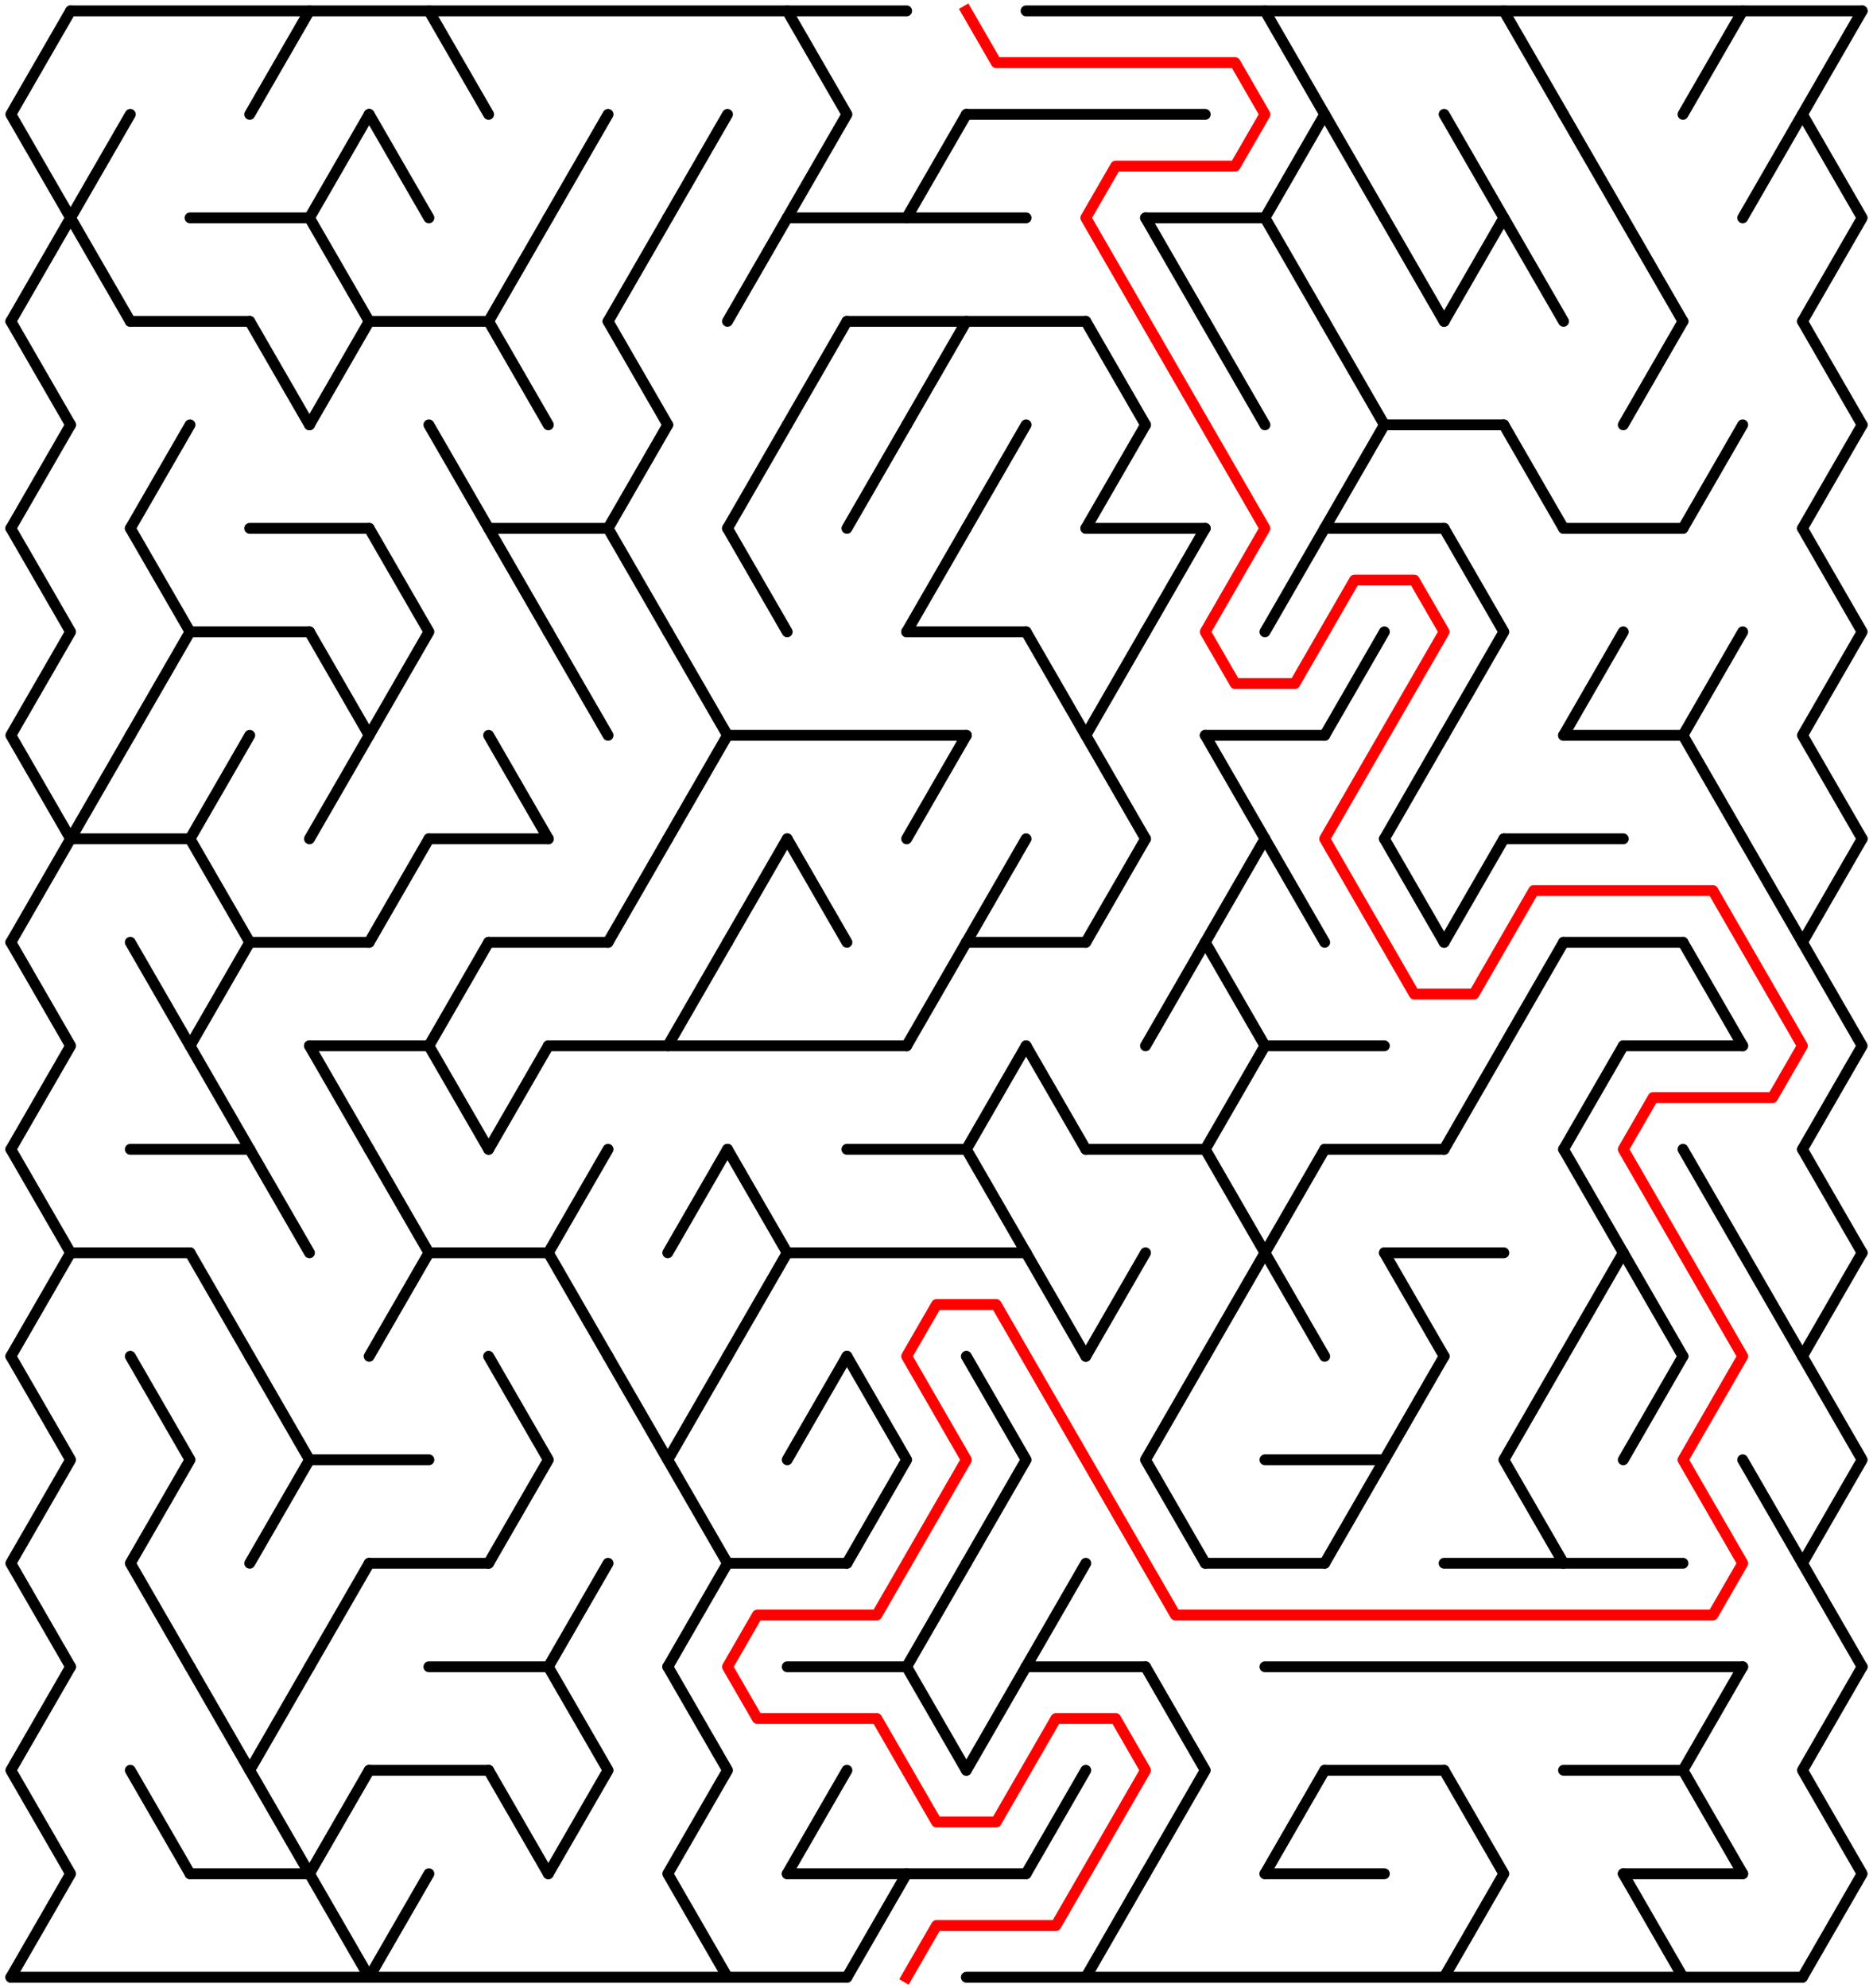 ﻿<?xml version="1.0" encoding="utf-8" standalone="no"?>
<!DOCTYPE svg PUBLIC "-//W3C//DTD SVG 1.1//EN" "http://www.w3.org/Graphics/SVG/1.1/DTD/svg11.dtd">
<svg width="345" height="365.999" version="1.1" xmlns="http://www.w3.org/2000/svg">
  <title>30 by 19 delta maze</title>
  <g fill="none" stroke="#000000" stroke-width="2" stroke-linecap="round" stroke-linejoin="round">
    <line x1="13" y1="2" x2="167" y2="2" />
    <line x1="189" y1="2" x2="343" y2="2" />
    <line x1="178" y1="21.053" x2="222" y2="21.053" />
    <line x1="35" y1="40.105" x2="57" y2="40.105" />
    <line x1="145" y1="40.105" x2="189" y2="40.105" />
    <line x1="211" y1="40.105" x2="233" y2="40.105" />
    <line x1="24" y1="59.158" x2="46" y2="59.158" />
    <line x1="68" y1="59.158" x2="90" y2="59.158" />
    <line x1="156" y1="59.158" x2="200" y2="59.158" />
    <line x1="255" y1="78.21" x2="277" y2="78.21" />
    <line x1="46" y1="97.263" x2="68" y2="97.263" />
    <line x1="90" y1="97.263" x2="112" y2="97.263" />
    <line x1="200" y1="97.263" x2="222" y2="97.263" />
    <line x1="244" y1="97.263" x2="266" y2="97.263" />
    <line x1="288" y1="97.263" x2="310" y2="97.263" />
    <line x1="35" y1="116.315" x2="57" y2="116.315" />
    <line x1="167" y1="116.315" x2="189" y2="116.315" />
    <line x1="134" y1="135.368" x2="178" y2="135.368" />
    <line x1="222" y1="135.368" x2="244" y2="135.368" />
    <line x1="288" y1="135.368" x2="310" y2="135.368" />
    <line x1="13" y1="154.42" x2="35" y2="154.42" />
    <line x1="79" y1="154.42" x2="101" y2="154.42" />
    <line x1="277" y1="154.42" x2="299" y2="154.42" />
    <line x1="46" y1="173.473" x2="68" y2="173.473" />
    <line x1="90" y1="173.473" x2="112" y2="173.473" />
    <line x1="178" y1="173.473" x2="200" y2="173.473" />
    <line x1="288" y1="173.473" x2="310" y2="173.473" />
    <line x1="57" y1="192.526" x2="79" y2="192.526" />
    <line x1="101" y1="192.526" x2="167" y2="192.526" />
    <line x1="233" y1="192.526" x2="255" y2="192.526" />
    <line x1="299" y1="192.526" x2="321" y2="192.526" />
    <line x1="24" y1="211.578" x2="46" y2="211.578" />
    <line x1="156" y1="211.578" x2="178" y2="211.578" />
    <line x1="200" y1="211.578" x2="222" y2="211.578" />
    <line x1="244" y1="211.578" x2="266" y2="211.578" />
    <line x1="13" y1="230.631" x2="35" y2="230.631" />
    <line x1="79" y1="230.631" x2="101" y2="230.631" />
    <line x1="145" y1="230.631" x2="189" y2="230.631" />
    <line x1="255" y1="230.631" x2="277" y2="230.631" />
    <line x1="57" y1="268.736" x2="79" y2="268.736" />
    <line x1="233" y1="268.736" x2="255" y2="268.736" />
    <line x1="68" y1="287.788" x2="90" y2="287.788" />
    <line x1="134" y1="287.788" x2="156" y2="287.788" />
    <line x1="222" y1="287.788" x2="244" y2="287.788" />
    <line x1="266" y1="287.788" x2="310" y2="287.788" />
    <line x1="79" y1="306.841" x2="101" y2="306.841" />
    <line x1="145" y1="306.841" x2="167" y2="306.841" />
    <line x1="189" y1="306.841" x2="211" y2="306.841" />
    <line x1="233" y1="306.841" x2="321" y2="306.841" />
    <line x1="68" y1="325.894" x2="90" y2="325.894" />
    <line x1="244" y1="325.894" x2="266" y2="325.894" />
    <line x1="288" y1="325.894" x2="310" y2="325.894" />
    <line x1="35" y1="344.946" x2="57" y2="344.946" />
    <line x1="145" y1="344.946" x2="189" y2="344.946" />
    <line x1="233" y1="344.946" x2="255" y2="344.946" />
    <line x1="299" y1="344.946" x2="321" y2="344.946" />
    <line x1="2" y1="363.999" x2="156" y2="363.999" />
    <line x1="178" y1="363.999" x2="332" y2="363.999" />
    <polyline points="13,2 2,21.053 13,40.105 2,59.158" />
    <line x1="2" y1="59.158" x2="13" y2="78.21" />
    <line x1="13" y1="78.21" x2="2" y2="97.263" />
    <polyline points="2,97.263 13,116.315 2,135.368 13,154.42" />
    <line x1="13" y1="154.42" x2="2" y2="173.473" />
    <polyline points="2,173.473 13,192.526 2,211.578" />
    <line x1="2" y1="211.578" x2="13" y2="230.631" />
    <line x1="13" y1="230.631" x2="2" y2="249.683" />
    <polyline points="2,249.683 13,268.736 2,287.788 13,306.841" />
    <polyline points="13,306.841 2,325.894 13,344.946 2,363.999" />
    <polyline points="24,21.053 13,40.105 24,59.158" />
    <line x1="24" y1="135.368" x2="13" y2="154.42" />
    <line x1="35" y1="78.21" x2="24" y2="97.263" />
    <polyline points="24,97.263 35,116.315 24,135.368" />
    <line x1="24" y1="173.473" x2="35" y2="192.526" />
    <polyline points="24,249.683 35,268.736 24,287.788 35,306.841" />
    <line x1="24" y1="325.894" x2="35" y2="344.946" />
    <line x1="46" y1="135.368" x2="35" y2="154.42" />
    <line x1="35" y1="154.42" x2="46" y2="173.473" />
    <polyline points="46,173.473 35,192.526 46,211.578" />
    <line x1="35" y1="230.631" x2="46" y2="249.683" />
    <line x1="35" y1="306.841" x2="46" y2="325.894" />
    <line x1="57" y1="2" x2="46" y2="21.053" />
    <line x1="46" y1="59.158" x2="57" y2="78.21" />
    <line x1="46" y1="211.578" x2="57" y2="230.631" />
    <polyline points="46,249.683 57,268.736 46,287.788" />
    <polyline points="57,306.841 46,325.894 57,344.946" />
    <polyline points="68,21.053 57,40.105 68,59.158" />
    <line x1="68" y1="59.158" x2="57" y2="78.21" />
    <polyline points="57,116.315 68,135.368 57,154.42" />
    <line x1="57" y1="192.526" x2="68" y2="211.578" />
    <line x1="68" y1="287.788" x2="57" y2="306.841" />
    <polyline points="68,325.894 57,344.946 68,363.999" />
    <line x1="68" y1="21.053" x2="79" y2="40.105" />
    <polyline points="68,97.263 79,116.315 68,135.368" />
    <line x1="79" y1="154.42" x2="68" y2="173.473" />
    <line x1="68" y1="211.578" x2="79" y2="230.631" />
    <line x1="79" y1="230.631" x2="68" y2="249.683" />
    <line x1="79" y1="344.946" x2="68" y2="363.999" />
    <line x1="79" y1="2" x2="90" y2="21.053" />
    <line x1="79" y1="78.21" x2="90" y2="97.263" />
    <polyline points="90,173.473 79,192.526 90,211.578" />
    <line x1="101" y1="40.105" x2="90" y2="59.158" />
    <line x1="90" y1="59.158" x2="101" y2="78.21" />
    <line x1="90" y1="97.263" x2="101" y2="116.315" />
    <line x1="90" y1="135.368" x2="101" y2="154.42" />
    <line x1="101" y1="192.526" x2="90" y2="211.578" />
    <polyline points="90,249.683 101,268.736 90,287.788" />
    <line x1="90" y1="325.894" x2="101" y2="344.946" />
    <line x1="112" y1="21.053" x2="101" y2="40.105" />
    <line x1="101" y1="116.315" x2="112" y2="135.368" />
    <line x1="112" y1="211.578" x2="101" y2="230.631" />
    <line x1="101" y1="230.631" x2="112" y2="249.683" />
    <line x1="112" y1="287.788" x2="101" y2="306.841" />
    <polyline points="101,306.841 112,325.894 101,344.946" />
    <line x1="123" y1="40.105" x2="112" y2="59.158" />
    <line x1="112" y1="59.158" x2="123" y2="78.21" />
    <line x1="123" y1="78.21" x2="112" y2="97.263" />
    <line x1="112" y1="97.263" x2="123" y2="116.315" />
    <line x1="123" y1="154.42" x2="112" y2="173.473" />
    <line x1="112" y1="249.683" x2="123" y2="268.736" />
    <line x1="134" y1="21.053" x2="123" y2="40.105" />
    <polyline points="123,116.315 134,135.368 123,154.42" />
    <line x1="134" y1="173.473" x2="123" y2="192.526" />
    <line x1="134" y1="211.578" x2="123" y2="230.631" />
    <polyline points="134,249.683 123,268.736 134,287.788 123,306.841" />
    <polyline points="123,306.841 134,325.894 123,344.946 134,363.999" />
    <line x1="145" y1="40.105" x2="134" y2="59.158" />
    <line x1="145" y1="78.21" x2="134" y2="97.263" />
    <line x1="134" y1="97.263" x2="145" y2="116.315" />
    <line x1="145" y1="154.42" x2="134" y2="173.473" />
    <line x1="134" y1="211.578" x2="145" y2="230.631" />
    <line x1="145" y1="230.631" x2="134" y2="249.683" />
    <polyline points="145,2 156,21.053 145,40.105" />
    <line x1="156" y1="59.158" x2="145" y2="78.21" />
    <line x1="145" y1="154.42" x2="156" y2="173.473" />
    <line x1="156" y1="249.683" x2="145" y2="268.736" />
    <line x1="156" y1="325.894" x2="145" y2="344.946" />
    <line x1="167" y1="78.21" x2="156" y2="97.263" />
    <polyline points="156,249.683 167,268.736 156,287.788" />
    <line x1="167" y1="344.946" x2="156" y2="363.999" />
    <line x1="178" y1="21.053" x2="167" y2="40.105" />
    <line x1="178" y1="59.158" x2="167" y2="78.21" />
    <line x1="178" y1="97.263" x2="167" y2="116.315" />
    <line x1="178" y1="135.368" x2="167" y2="154.42" />
    <line x1="178" y1="173.473" x2="167" y2="192.526" />
    <line x1="178" y1="287.788" x2="167" y2="306.841" />
    <line x1="167" y1="306.841" x2="178" y2="325.894" />
    <line x1="189" y1="78.21" x2="178" y2="97.263" />
    <line x1="189" y1="154.42" x2="178" y2="173.473" />
    <line x1="189" y1="192.526" x2="178" y2="211.578" />
    <line x1="178" y1="211.578" x2="189" y2="230.631" />
    <polyline points="178,249.683 189,268.736 178,287.788" />
    <line x1="189" y1="306.841" x2="178" y2="325.894" />
    <line x1="189" y1="116.315" x2="200" y2="135.368" />
    <line x1="189" y1="192.526" x2="200" y2="211.578" />
    <line x1="189" y1="230.631" x2="200" y2="249.683" />
    <line x1="200" y1="287.788" x2="189" y2="306.841" />
    <line x1="200" y1="325.894" x2="189" y2="344.946" />
    <line x1="200" y1="59.158" x2="211" y2="78.21" />
    <line x1="211" y1="78.21" x2="200" y2="97.263" />
    <polyline points="211,116.315 200,135.368 211,154.42" />
    <line x1="211" y1="154.42" x2="200" y2="173.473" />
    <line x1="211" y1="230.631" x2="200" y2="249.683" />
    <line x1="211" y1="344.946" x2="200" y2="363.999" />
    <line x1="211" y1="40.105" x2="222" y2="59.158" />
    <line x1="222" y1="97.263" x2="211" y2="116.315" />
    <line x1="222" y1="173.473" x2="211" y2="192.526" />
    <polyline points="222,249.683 211,268.736 222,287.788" />
    <polyline points="211,306.841 222,325.894 211,344.946" />
    <line x1="222" y1="59.158" x2="233" y2="78.21" />
    <line x1="222" y1="135.368" x2="233" y2="154.42" />
    <line x1="233" y1="154.42" x2="222" y2="173.473" />
    <polyline points="222,173.473 233,192.526 222,211.578" />
    <line x1="222" y1="211.578" x2="233" y2="230.631" />
    <line x1="233" y1="230.631" x2="222" y2="249.683" />
    <polyline points="233,2 244,21.053 233,40.105 244,59.158" />
    <line x1="244" y1="97.263" x2="233" y2="116.315" />
    <line x1="233" y1="154.42" x2="244" y2="173.473" />
    <line x1="244" y1="211.578" x2="233" y2="230.631" />
    <line x1="233" y1="230.631" x2="244" y2="249.683" />
    <line x1="244" y1="325.894" x2="233" y2="344.946" />
    <line x1="244" y1="21.053" x2="255" y2="40.105" />
    <line x1="244" y1="59.158" x2="255" y2="78.21" />
    <line x1="255" y1="78.21" x2="244" y2="97.263" />
    <line x1="255" y1="116.315" x2="244" y2="135.368" />
    <line x1="255" y1="268.736" x2="244" y2="287.788" />
    <line x1="255" y1="40.105" x2="266" y2="59.158" />
    <line x1="266" y1="135.368" x2="255" y2="154.42" />
    <line x1="255" y1="154.42" x2="266" y2="173.473" />
    <line x1="255" y1="230.631" x2="266" y2="249.683" />
    <line x1="266" y1="249.683" x2="255" y2="268.736" />
    <polyline points="266,21.053 277,40.105 266,59.158" />
    <polyline points="266,97.263 277,116.315 266,135.368" />
    <line x1="277" y1="154.42" x2="266" y2="173.473" />
    <line x1="277" y1="192.526" x2="266" y2="211.578" />
    <polyline points="266,325.894 277,344.946 266,363.999" />
    <line x1="277" y1="2" x2="288" y2="21.053" />
    <line x1="277" y1="40.105" x2="288" y2="59.158" />
    <line x1="277" y1="78.21" x2="288" y2="97.263" />
    <line x1="288" y1="173.473" x2="277" y2="192.526" />
    <polyline points="288,249.683 277,268.736 288,287.788" />
    <line x1="288" y1="21.053" x2="299" y2="40.105" />
    <line x1="299" y1="116.315" x2="288" y2="135.368" />
    <line x1="299" y1="192.526" x2="288" y2="211.578" />
    <line x1="288" y1="211.578" x2="299" y2="230.631" />
    <line x1="299" y1="230.631" x2="288" y2="249.683" />
    <line x1="299" y1="40.105" x2="310" y2="59.158" />
    <line x1="310" y1="59.158" x2="299" y2="78.21" />
    <line x1="299" y1="230.631" x2="310" y2="249.683" />
    <line x1="310" y1="249.683" x2="299" y2="268.736" />
    <line x1="299" y1="344.946" x2="310" y2="363.999" />
    <line x1="321" y1="2" x2="310" y2="21.053" />
    <line x1="321" y1="78.21" x2="310" y2="97.263" />
    <polyline points="321,116.315 310,135.368 321,154.42" />
    <line x1="310" y1="173.473" x2="321" y2="192.526" />
    <line x1="310" y1="211.578" x2="321" y2="230.631" />
    <polyline points="321,306.841 310,325.894 321,344.946" />
    <line x1="332" y1="21.053" x2="321" y2="40.105" />
    <line x1="321" y1="154.42" x2="332" y2="173.473" />
    <line x1="321" y1="230.631" x2="332" y2="249.683" />
    <line x1="321" y1="268.736" x2="332" y2="287.788" />
    <polyline points="343,2 332,21.053 343,40.105 332,59.158" />
    <line x1="332" y1="59.158" x2="343" y2="78.21" />
    <line x1="343" y1="78.21" x2="332" y2="97.263" />
    <polyline points="332,97.263 343,116.315 332,135.368 343,154.42" />
    <line x1="343" y1="154.42" x2="332" y2="173.473" />
    <polyline points="332,173.473 343,192.526 332,211.578" />
    <line x1="332" y1="211.578" x2="343" y2="230.631" />
    <line x1="343" y1="230.631" x2="332" y2="249.683" />
    <polyline points="332,249.683 343,268.736 332,287.788 343,306.841" />
    <polyline points="343,306.841 332,325.894 343,344.946 332,363.999" />
  </g>
  <polyline fill="none" stroke="#ff0000" stroke-width="2" stroke-linecap="square" stroke-linejoin="round" points="178,2 183.5,11.526 227.5,11.526 233,21.053 227.5,30.579 205.5,30.579 200,40.105 233,97.263 222,116.315 227.5,125.842 238.5,125.842 249.5,106.789 260.5,106.789 266,116.315 244,154.42 260.5,182.999 271.5,182.999 282.5,163.947 315.5,163.947 332,192.526 326.5,202.052 304.5,202.052 299,211.578 321,249.683 310,268.736 321,287.788 315.5,297.315 216.5,297.315 183.5,240.157 172.5,240.157 167,249.683 178,268.736 161.5,297.315 139.5,297.315 134,306.841 139.5,316.367 161.5,316.367 172.5,335.42 183.5,335.42 194.5,316.367 205.5,316.367 211,325.894 194.5,354.472 172.5,354.472 167,363.999" />
  <type>Rectangular</type>
</svg>
